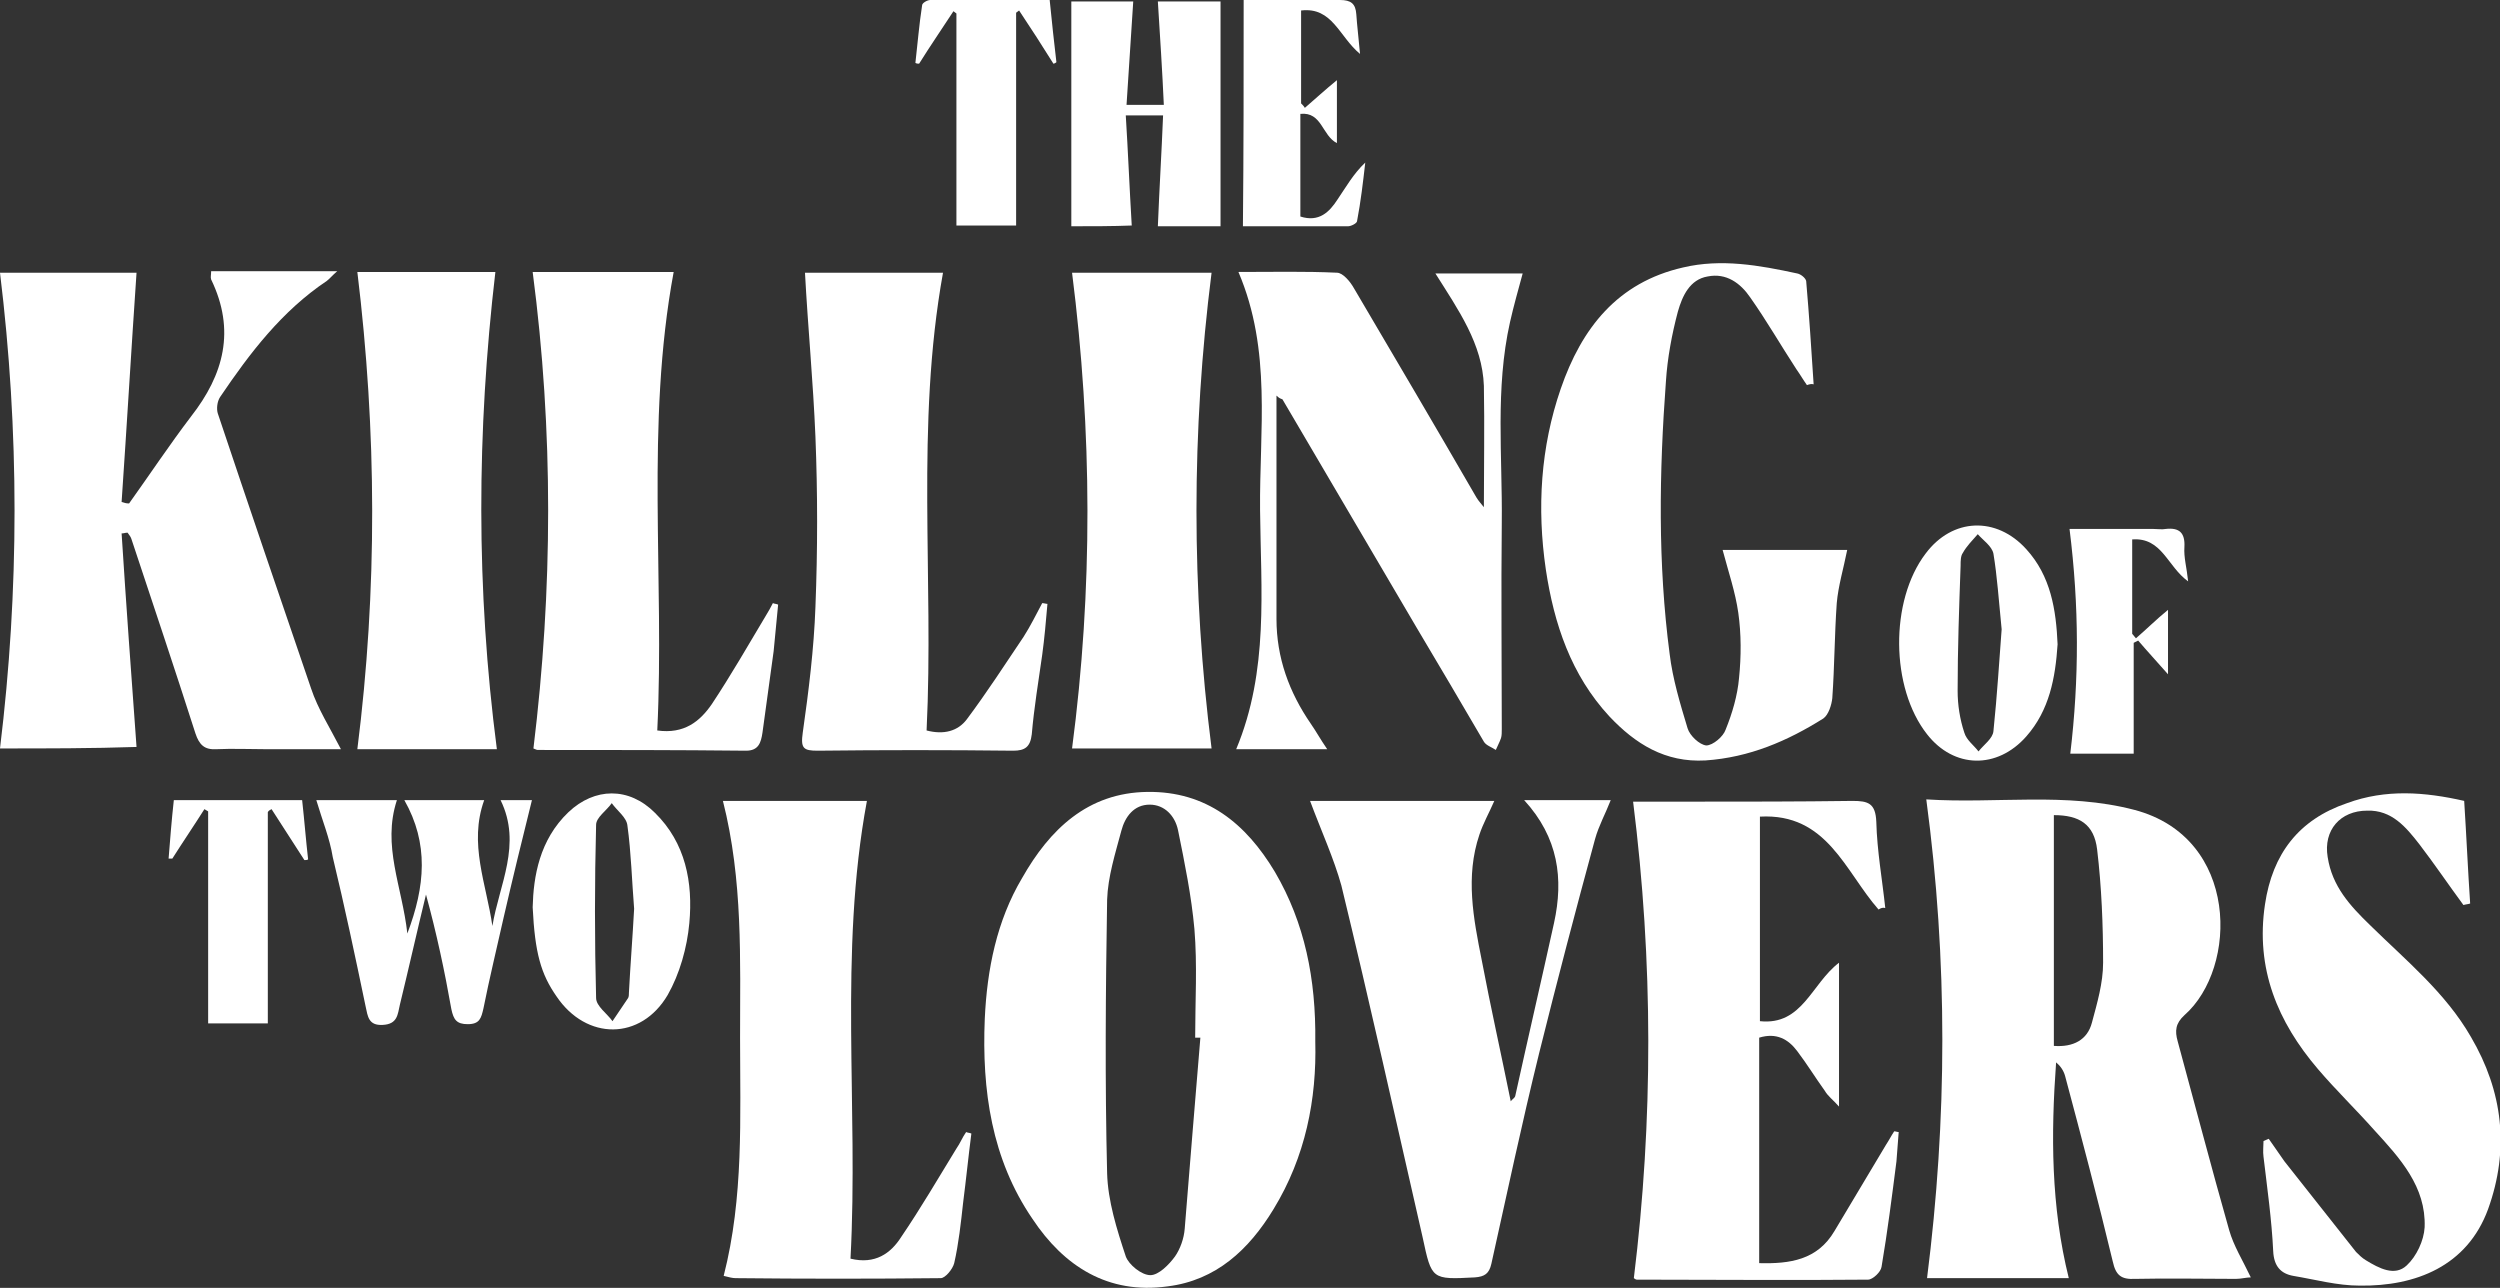 <svg width="132" height="68" viewBox="0 0 132 68" fill="none" xmlns="http://www.w3.org/2000/svg">
<rect x="0" y="0" width="132" height="68" fill="#333333" stroke="none"/>
<g clip-path="url(#clip0)">
<path d="M101.708 42.208C105.411 42.445 109.074 41.812 112.698 42.762C118.253 44.225 118.174 51.108 115.338 53.601C114.865 54.036 114.826 54.431 114.983 54.985C115.889 58.308 116.756 61.631 117.701 64.954C117.937 65.784 118.41 66.536 118.843 67.446C118.607 67.446 118.331 67.525 118.056 67.525C116.283 67.525 114.51 67.486 112.738 67.525C111.989 67.565 111.714 67.327 111.556 66.615C110.768 63.332 109.902 60.049 109.035 56.805C108.956 56.528 108.799 56.291 108.562 56.093C108.287 59.89 108.287 63.688 109.232 67.486C106.632 67.486 104.19 67.486 101.748 67.486C102.811 59.099 102.851 50.752 101.708 42.208ZM108.444 43.039C108.444 47.153 108.444 51.188 108.444 55.223C109.468 55.302 110.217 54.906 110.453 53.996C110.729 52.968 111.044 51.9 111.044 50.832C111.044 48.854 110.965 46.836 110.729 44.858C110.571 43.513 109.783 43.039 108.444 43.039Z" fill="white"/>
<path d="M0 39.518C1.024 31.132 1.024 22.785 0 14.399C2.403 14.399 4.845 14.399 7.209 14.399C6.933 18.434 6.697 22.469 6.421 26.504C6.539 26.543 6.657 26.583 6.815 26.583C7.918 25.04 8.942 23.497 10.084 21.994C11.817 19.779 12.448 17.445 11.148 14.755C11.108 14.636 11.148 14.518 11.148 14.32C13.314 14.32 15.481 14.32 17.805 14.32C17.529 14.557 17.411 14.715 17.253 14.834C14.89 16.416 13.196 18.632 11.62 20.965C11.463 21.203 11.424 21.599 11.502 21.836C13.117 26.662 14.772 31.527 16.426 36.354C16.781 37.422 17.411 38.411 18.002 39.558C16.623 39.558 15.363 39.558 14.063 39.558C13.196 39.558 12.29 39.518 11.424 39.558C10.793 39.597 10.518 39.32 10.32 38.727C9.218 35.285 8.075 31.884 6.933 28.442C6.893 28.323 6.815 28.244 6.736 28.125C6.618 28.125 6.539 28.165 6.421 28.165C6.657 31.884 6.933 35.642 7.209 39.439C4.885 39.518 2.442 39.518 0 39.518Z" fill="white"/>
<path d="M69.447 54.986C69.525 58.031 68.935 61.077 67.241 63.846C65.941 65.983 64.208 67.604 61.647 67.921C58.496 68.356 56.172 66.853 54.517 64.361C52.351 61.196 51.839 57.557 51.996 53.799C52.114 51.188 52.627 48.617 53.966 46.362C55.423 43.791 57.432 41.852 60.584 41.813C63.696 41.773 65.783 43.474 67.32 46.045C68.895 48.735 69.486 51.702 69.447 54.986ZM63.38 54.788C63.302 54.788 63.183 54.788 63.105 54.788C63.105 52.889 63.223 50.951 63.065 49.052C62.908 47.311 62.553 45.571 62.199 43.83C62.041 43.078 61.49 42.485 60.702 42.485C59.875 42.485 59.402 43.118 59.205 43.87C58.89 45.056 58.496 46.283 58.456 47.509C58.378 52.295 58.338 57.122 58.456 61.948C58.496 63.411 58.969 64.915 59.441 66.339C59.599 66.774 60.269 67.328 60.741 67.328C61.175 67.328 61.726 66.774 62.041 66.339C62.317 65.943 62.514 65.389 62.553 64.875C62.829 61.433 63.105 58.111 63.38 54.788Z" fill="white"/>
<path d="M99.187 48.023C97.415 46.006 96.469 42.92 92.924 43.118C92.924 46.678 92.924 50.278 92.924 53.918C95.169 54.155 95.642 51.94 97.1 50.832C97.1 53.403 97.1 55.777 97.1 58.427C96.784 58.071 96.509 57.873 96.351 57.596C95.839 56.885 95.406 56.172 94.894 55.5C94.421 54.867 93.791 54.511 92.885 54.788C92.885 58.744 92.885 62.7 92.885 66.695C94.5 66.734 95.957 66.537 96.863 64.994C97.769 63.491 98.675 61.948 99.581 60.445C99.739 60.207 99.857 59.97 100.014 59.733C100.093 59.733 100.172 59.772 100.251 59.772C100.211 60.286 100.172 60.801 100.133 61.315C99.896 63.174 99.66 65.033 99.345 66.893C99.305 67.169 98.872 67.565 98.636 67.565C94.579 67.605 90.482 67.565 86.424 67.565C86.385 67.565 86.306 67.525 86.267 67.486C87.291 59.139 87.291 50.792 86.228 42.327C87.252 42.327 88.276 42.327 89.34 42.327C92.176 42.327 94.972 42.327 97.809 42.288C98.636 42.288 99.03 42.406 99.069 43.395C99.109 44.938 99.384 46.441 99.542 47.944C99.424 47.905 99.305 47.944 99.187 48.023Z" fill="white"/>
<path d="M95.406 20.333C95.209 20.056 95.051 19.779 94.854 19.502C94.027 18.236 93.278 16.931 92.412 15.704C91.9 14.953 91.151 14.399 90.167 14.597C89.221 14.755 88.827 15.625 88.591 16.456C88.276 17.643 88.039 18.909 87.961 20.135C87.606 24.921 87.527 29.747 88.158 34.534C88.315 35.839 88.709 37.145 89.103 38.45C89.221 38.846 89.733 39.321 90.088 39.36C90.442 39.36 90.994 38.885 91.112 38.529C91.466 37.659 91.742 36.71 91.821 35.8C91.939 34.653 91.939 33.466 91.782 32.358C91.624 31.251 91.269 30.222 90.954 29.035C93.121 29.035 95.287 29.035 97.533 29.035C97.336 30.024 97.06 30.934 96.981 31.844C96.863 33.505 96.863 35.206 96.745 36.868C96.706 37.224 96.548 37.738 96.272 37.936C94.381 39.123 92.373 39.993 90.048 40.151C87.921 40.27 86.346 39.281 84.967 37.817C82.958 35.642 82.052 32.952 81.619 30.064C81.146 26.82 81.343 23.616 82.406 20.53C83.509 17.326 85.4 14.913 88.867 14.122C90.876 13.647 92.885 14.004 94.894 14.439C95.091 14.478 95.327 14.676 95.366 14.834C95.524 16.654 95.642 18.474 95.76 20.293C95.642 20.254 95.524 20.293 95.406 20.333Z" fill="white"/>
<path d="M67.398 20.887C67.398 24.882 67.398 28.759 67.398 32.675C67.398 34.732 68.068 36.551 69.21 38.213C69.486 38.608 69.722 39.044 70.077 39.558C68.462 39.558 66.965 39.558 65.271 39.558C67.004 35.404 66.571 31.132 66.532 26.939C66.492 22.746 67.162 18.513 65.389 14.36C67.241 14.36 68.895 14.32 70.589 14.399C70.904 14.399 71.298 14.874 71.495 15.23C73.662 18.909 75.828 22.587 77.955 26.266C78.073 26.464 78.231 26.622 78.349 26.781C78.349 24.645 78.388 22.508 78.349 20.372C78.27 18.157 77.01 16.377 75.789 14.439C77.404 14.439 78.822 14.439 80.397 14.439C80.161 15.309 79.925 16.14 79.728 17.01C78.94 20.53 79.334 24.091 79.294 27.611C79.255 31.251 79.294 34.85 79.294 38.49C79.294 38.648 79.294 38.846 79.255 38.965C79.176 39.202 79.058 39.4 78.979 39.597C78.743 39.439 78.467 39.36 78.349 39.162C77.167 37.145 75.986 35.127 74.804 33.15C72.44 29.115 70.077 25.119 67.713 21.084C67.595 21.045 67.516 21.005 67.398 20.887Z" fill="white"/>
<path d="M69.171 42.288C72.401 42.288 75.592 42.288 78.9 42.288C78.625 42.92 78.31 43.474 78.113 44.068C77.364 46.283 77.798 48.498 78.231 50.674C78.704 53.166 79.255 55.619 79.767 58.15C79.846 58.032 79.964 57.992 80.004 57.873C80.673 54.828 81.382 51.782 82.052 48.736C82.564 46.402 82.288 44.226 80.476 42.248C82.091 42.248 83.509 42.248 85.046 42.248C84.77 42.96 84.415 43.593 84.218 44.305C83.194 48.063 82.209 51.821 81.264 55.619C80.358 59.297 79.57 63.016 78.743 66.734C78.625 67.249 78.388 67.407 77.876 67.446C75.592 67.565 75.592 67.565 75.119 65.35C73.701 59.139 72.322 52.929 70.825 46.758C70.431 45.334 69.762 43.87 69.171 42.288Z" fill="white"/>
<path d="M42.503 14.399C44.827 14.399 47.27 14.399 49.791 14.399C48.333 22.469 49.318 30.499 48.924 38.569C49.83 38.806 50.578 38.608 51.051 37.975C52.115 36.551 53.06 35.088 54.045 33.624C54.399 33.07 54.714 32.437 55.029 31.844C55.108 31.844 55.227 31.884 55.305 31.884C55.227 32.793 55.148 33.703 55.029 34.573C54.833 35.958 54.596 37.382 54.478 38.767C54.399 39.439 54.123 39.637 53.493 39.637C50.066 39.597 46.6 39.597 43.173 39.637C42.424 39.637 42.267 39.518 42.385 38.688C42.7 36.472 42.976 34.257 43.055 32.042C43.173 29.035 43.173 26.029 43.055 23.062C42.936 20.174 42.661 17.326 42.503 14.399Z" fill="white"/>
<path d="M28.125 14.36C30.567 14.36 33.01 14.36 35.57 14.36C34.073 22.43 35.097 30.539 34.704 38.569C36.122 38.767 36.949 38.095 37.579 37.185C38.603 35.642 39.509 34.06 40.455 32.477C40.573 32.28 40.691 32.082 40.809 31.844C40.888 31.884 41.006 31.884 41.085 31.924C41.006 32.754 40.927 33.545 40.849 34.376C40.652 35.8 40.455 37.224 40.258 38.688C40.179 39.202 40.061 39.637 39.391 39.637C35.728 39.598 32.064 39.598 28.401 39.598C28.322 39.598 28.283 39.558 28.165 39.519C29.189 31.132 29.228 22.786 28.125 14.36Z" fill="white"/>
<path d="M38.17 42.288C40.77 42.288 43.212 42.288 45.773 42.288C44.276 50.357 45.339 58.427 44.906 66.457C46.206 66.774 47.033 66.18 47.585 65.31C48.609 63.807 49.554 62.185 50.5 60.642C50.697 60.365 50.815 60.049 51.012 59.772C51.09 59.812 51.209 59.812 51.288 59.851C51.13 61.078 51.012 62.264 50.854 63.491C50.736 64.559 50.618 65.666 50.382 66.695C50.303 67.011 49.909 67.486 49.672 67.486C46.048 67.525 42.464 67.525 38.84 67.486C38.682 67.486 38.525 67.446 38.21 67.367C39.273 63.214 39.076 59.021 39.076 54.788C39.076 50.674 39.234 46.481 38.17 42.288Z" fill="white"/>
<path d="M130.109 42.287C130.227 44.147 130.306 45.927 130.424 47.707C130.306 47.746 130.188 47.746 130.07 47.786C129.282 46.718 128.534 45.61 127.746 44.582C127.037 43.672 126.288 42.762 124.988 42.802C123.57 42.802 122.664 43.83 122.901 45.254C123.137 46.797 124.082 47.825 125.146 48.854C127.037 50.713 129.124 52.414 130.464 54.748C132.158 57.636 132.512 60.682 131.37 63.846C130.267 66.853 127.549 67.921 124.594 67.881C123.413 67.881 122.27 67.565 121.089 67.367C120.419 67.248 120.064 66.853 120.025 66.062C119.946 64.4 119.71 62.739 119.513 61.077C119.474 60.8 119.513 60.523 119.513 60.247C119.592 60.207 119.71 60.167 119.789 60.128C120.064 60.523 120.34 60.919 120.616 61.315C121.876 62.897 123.137 64.519 124.397 66.101C124.555 66.259 124.713 66.418 124.91 66.536C125.619 66.972 126.446 67.407 127.076 66.813C127.588 66.338 127.982 65.508 128.021 64.796C128.1 62.66 126.722 61.157 125.382 59.693C124.397 58.585 123.334 57.557 122.389 56.449C120.261 53.957 119.08 51.148 119.592 47.746C119.986 45.096 121.364 43.276 123.925 42.406C125.973 41.654 128.021 41.813 130.109 42.287Z" fill="white"/>
<path d="M56.605 14.399C59.126 14.399 61.569 14.399 63.971 14.399C62.908 22.785 62.908 31.132 63.971 39.518C61.569 39.518 59.047 39.518 56.605 39.518C57.708 31.132 57.669 22.785 56.605 14.399Z" fill="white"/>
<path d="M26.235 39.558C23.753 39.558 21.35 39.558 18.868 39.558C19.932 31.132 19.893 22.786 18.868 14.36C21.271 14.36 23.713 14.36 26.156 14.36C25.171 22.786 25.132 31.093 26.235 39.558Z" fill="white"/>
<path d="M16.702 42.248C18.12 42.248 19.499 42.248 20.956 42.248C20.168 44.661 21.232 46.797 21.508 49.289C22.453 46.797 22.65 44.542 21.35 42.248C22.886 42.248 24.186 42.248 25.565 42.248C24.738 44.542 25.683 46.678 25.998 48.894C26.353 46.718 27.574 44.582 26.431 42.248C27.022 42.248 27.574 42.248 28.086 42.248C27.574 44.305 27.062 46.402 26.589 48.459C26.235 50.041 25.841 51.663 25.526 53.245C25.407 53.759 25.329 54.076 24.698 54.076C24.108 54.076 23.95 53.839 23.832 53.285C23.477 51.267 23.044 49.25 22.492 47.232C22.02 49.171 21.586 51.109 21.114 53.047C20.995 53.562 20.995 54.076 20.208 54.115C19.459 54.155 19.42 53.68 19.302 53.127C18.75 50.476 18.199 47.865 17.569 45.254C17.411 44.266 17.017 43.316 16.702 42.248Z" fill="white"/>
<path d="M56.566 11.947C56.566 7.991 56.566 4.074 56.566 0.079C57.59 0.079 58.732 0.079 59.835 0.079C59.717 1.938 59.599 3.679 59.481 5.538C60.15 5.538 60.702 5.538 61.45 5.538C61.371 3.758 61.253 1.978 61.135 0.079C62.199 0.079 63.38 0.079 64.444 0.079C64.444 3.995 64.444 7.912 64.444 11.947C63.38 11.947 62.238 11.947 61.135 11.947C61.214 9.969 61.332 8.07 61.411 6.092C60.741 6.092 60.19 6.092 59.441 6.092C59.559 7.991 59.638 9.929 59.756 11.907C58.772 11.947 57.629 11.947 56.566 11.947Z" fill="white"/>
<path d="M28.125 47.905C28.165 46.283 28.48 44.345 30.016 42.881C31.395 41.576 33.207 41.536 34.585 42.921C36.2 44.503 36.594 46.599 36.397 48.736C36.279 50.041 35.885 51.425 35.255 52.533C33.837 54.946 30.961 54.946 29.386 52.612C28.558 51.425 28.243 50.318 28.125 47.905ZM33.482 47.984C33.364 46.52 33.325 45.017 33.128 43.593C33.089 43.158 32.577 42.802 32.301 42.406C32.025 42.802 31.474 43.158 31.474 43.553C31.395 46.599 31.395 49.645 31.474 52.691C31.474 53.127 32.064 53.522 32.34 53.918C32.616 53.522 32.892 53.087 33.167 52.691C33.207 52.612 33.207 52.494 33.207 52.414C33.285 50.911 33.404 49.448 33.482 47.984Z" fill="white"/>
<path d="M108.641 34.02C108.523 35.8 108.208 37.501 106.987 38.885C105.45 40.626 103.166 40.586 101.747 38.767C99.817 36.314 99.778 31.725 101.669 29.233C103.087 27.334 105.411 27.255 106.987 28.996C108.286 30.42 108.562 32.2 108.641 34.02ZM105.687 33.228C105.529 31.646 105.45 30.42 105.253 29.233C105.175 28.837 104.702 28.521 104.426 28.205C104.15 28.521 103.835 28.837 103.638 29.194C103.52 29.352 103.52 29.629 103.52 29.866C103.441 32.081 103.363 34.257 103.363 36.472C103.363 37.224 103.481 37.975 103.717 38.687C103.835 39.083 104.229 39.36 104.465 39.676C104.741 39.32 105.214 39.004 105.253 38.608C105.45 36.709 105.568 34.771 105.687 33.228Z" fill="white"/>
<path d="M65.665 0C67.32 0 69.053 0 70.747 0C71.338 0 71.574 0.198 71.613 0.752C71.653 1.345 71.731 1.978 71.81 2.848C70.707 1.938 70.353 0.356 68.698 0.554C68.698 2.176 68.698 3.837 68.698 5.459C68.777 5.538 68.856 5.617 68.895 5.696C69.447 5.222 69.959 4.747 70.589 4.233C70.589 5.38 70.589 6.408 70.589 7.556C69.801 7.16 69.801 5.894 68.659 6.013C68.659 7.832 68.659 9.652 68.659 11.432C69.644 11.749 70.195 11.195 70.628 10.522C71.062 9.889 71.456 9.177 72.086 8.584C71.968 9.613 71.85 10.641 71.653 11.67C71.653 11.788 71.338 11.947 71.18 11.947C69.289 11.947 67.398 11.947 65.626 11.947C65.665 7.951 65.665 4.035 65.665 0Z" fill="white"/>
<path d="M114.471 35.602C113.88 34.93 113.368 34.376 112.895 33.822C112.816 33.862 112.738 33.901 112.659 33.941C112.659 35.879 112.659 37.818 112.659 39.795C111.635 39.795 110.492 39.795 109.311 39.795C109.783 35.84 109.783 32.002 109.271 27.928C110.729 27.928 112.226 27.928 113.683 27.928C113.919 27.928 114.156 27.968 114.353 27.928C115.062 27.849 115.377 28.126 115.337 28.878C115.298 29.431 115.456 29.945 115.534 30.697C114.431 29.906 114.156 28.363 112.58 28.482C112.58 30.104 112.58 31.805 112.58 33.466C112.659 33.545 112.698 33.624 112.777 33.703C113.329 33.229 113.841 32.715 114.471 32.2C114.471 33.308 114.471 34.376 114.471 35.602Z" fill="white"/>
<path d="M16.072 45.413C15.481 44.503 14.929 43.633 14.338 42.723C14.259 42.762 14.181 42.802 14.141 42.881C14.141 46.56 14.141 50.278 14.141 54.036C13.117 54.036 12.014 54.036 10.99 54.036C10.99 50.278 10.99 46.56 10.99 42.841C10.911 42.802 10.872 42.762 10.793 42.723C10.242 43.593 9.651 44.463 9.099 45.334C9.021 45.334 8.981 45.334 8.902 45.334C8.981 44.345 9.06 43.316 9.178 42.248C11.463 42.248 13.669 42.248 15.953 42.248C16.072 43.316 16.15 44.345 16.268 45.373C16.229 45.413 16.15 45.413 16.072 45.413Z" fill="white"/>
<path d="M55.423 0C55.542 1.226 55.66 2.255 55.778 3.283C55.739 3.323 55.66 3.362 55.62 3.362C55.029 2.413 54.439 1.503 53.808 0.554C53.769 0.593 53.69 0.633 53.651 0.672C53.651 4.391 53.651 8.109 53.651 11.907C52.705 11.907 51.563 11.907 50.499 11.907C50.499 8.188 50.499 4.43 50.499 0.712C50.46 0.672 50.381 0.633 50.342 0.593C49.751 1.503 49.121 2.413 48.53 3.362C48.451 3.362 48.412 3.362 48.333 3.323C48.451 2.294 48.53 1.305 48.688 0.277C48.688 0.158 48.963 0 49.121 0C51.209 0 53.257 0 55.423 0Z" fill="white"/>
</g>
<defs>
<clipPath id="clip0">
<rect width="132" height="68" fill="white"/>
</clipPath>
</defs>
</svg>
